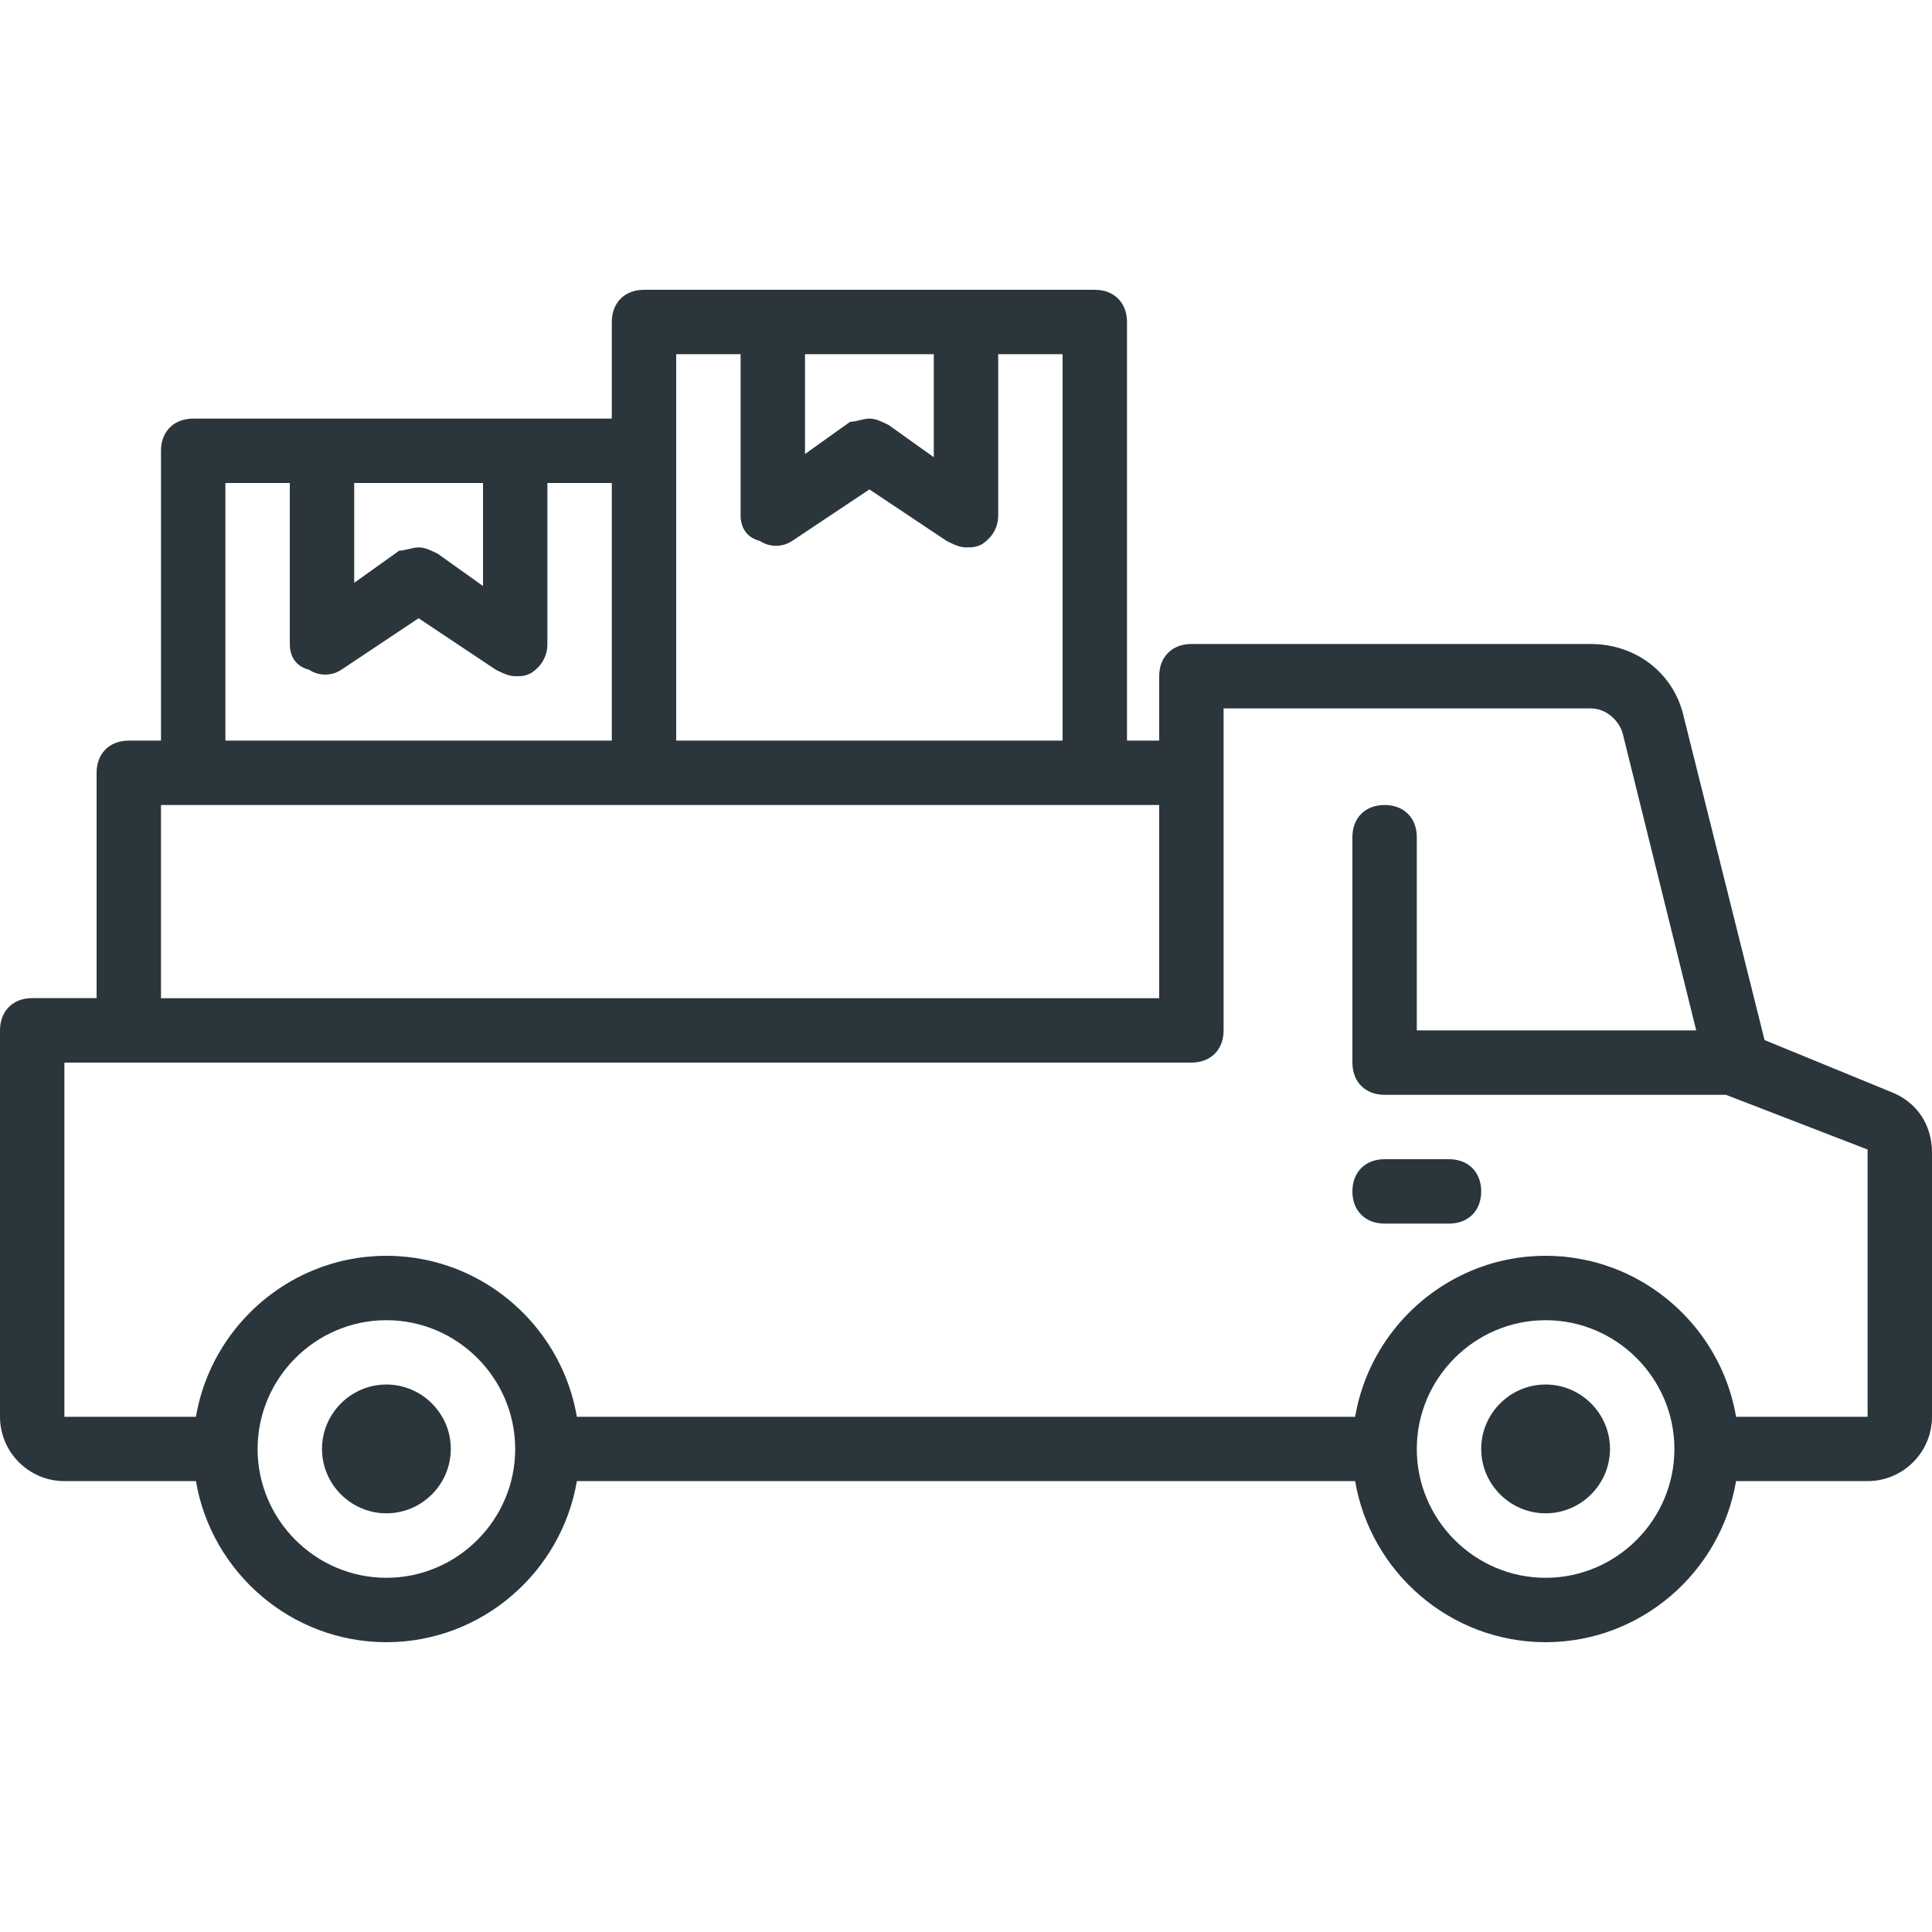 <svg width="24" height="24" viewBox="0 0 24 24" fill="none" xmlns="http://www.w3.org/2000/svg">
<g id="Layer_1">
<g id="SVGRepo_iconCarrier">
<g id="Group">
<g id="Group_2">
<g id="Group_3">
<path id="Vector" d="M4.8 17.199C4.36 17.199 4 17.559 4 17.999C4 18.439 4.36 18.799 4.8 18.799C5.24 18.799 5.6 18.439 5.6 17.999C5.6 17.559 5.24 17.199 4.8 17.199Z" fill="#2A363B"/>
<path id="Vector_2" d="M19.2 17.199C18.76 17.199 18.4 17.559 18.4 17.999C18.4 18.439 18.76 18.799 19.2 18.799C19.64 18.799 20 18.439 20 17.999C20 17.559 19.64 17.199 19.2 17.199Z" fill="#2A363B"/>
<path id="Vector_3" d="M18 14.4H17.2C16.96 14.4 16.8 14.56 16.8 14.8C16.8 15.04 16.96 15.2 17.2 15.2H18C18.24 15.2 18.4 15.04 18.4 14.8C18.4 14.56 18.24 14.4 18 14.4Z" fill="#2A363B"/>
<path id="Vector_4" d="M23.48 13.56L21.92 12.92L20.92 8.92C20.8 8.36 20.32 8 19.76 8H14.8C14.56 8 14.4 8.16 14.4 8.4V9.2H14V4C14 3.76 13.84 3.6 13.6 3.6H12H9.6H8C7.76 3.6 7.6 3.76 7.6 4V5.2H6.4H4H2.4C2.16 5.2 2 5.36 2 5.6V9.2H1.6C1.36 9.2 1.2 9.36 1.2 9.6V12.399H0.4C0.16 12.399 0 12.559 0 12.8V17.599C0 18.04 0.36 18.399 0.8 18.399H2.434C2.626 19.531 3.616 20.4 4.8 20.4C5.984 20.4 6.974 19.531 7.166 18.399H16.834C17.026 19.531 18.016 20.4 19.2 20.4C20.384 20.4 21.374 19.531 21.566 18.399H23.2C23.64 18.399 24 18.04 24 17.599V14.319C24 13.96 23.8 13.68 23.48 13.56ZM11.6 4.4V5.68L11.04 5.28C10.96 5.24 10.88 5.2 10.8 5.2C10.72 5.2 10.64 5.24 10.56 5.24L10 5.64V4.4H11.6ZM8.4 4.4H9.2V6.4C9.2 6.56 9.28 6.68 9.44 6.72C9.56 6.8 9.72 6.8 9.84 6.72L10.8 6.08L11.76 6.72C11.84 6.76 11.92 6.8 12 6.8C12.08 6.8 12.12 6.8 12.2 6.76C12.32 6.68 12.4 6.56 12.4 6.4V4.4H13.2V9.2H8.4V5.6V4.4ZM6 6V7.28L5.44 6.88C5.36 6.84 5.28 6.8 5.2 6.8C5.12 6.8 5.04 6.84 4.96 6.84L4.4 7.24V6H6ZM2.8 6H3.6V8C3.6 8.16 3.68 8.28 3.84 8.32C3.96 8.4 4.12 8.4 4.24 8.32L5.2 7.68L6.16 8.32C6.24 8.36 6.32 8.4 6.4 8.4C6.48 8.4 6.52 8.4 6.6 8.36C6.72 8.28 6.8 8.16 6.8 8V6H7.6V9.2H2.8L2.8 6ZM2 10H2.4H8H13.6H14.4V12.4H2V10ZM4.8 19.6C3.92 19.6 3.2 18.88 3.2 18C3.2 17.12 3.92 16.4 4.8 16.4C5.68 16.4 6.4 17.12 6.4 18C6.4 18.88 5.68 19.6 4.8 19.6ZM19.2 19.6C18.32 19.6 17.6 18.88 17.6 18C17.6 17.12 18.32 16.4 19.2 16.4C20.08 16.4 20.8 17.12 20.8 18C20.8 18.88 20.08 19.6 19.2 19.6ZM23.2 17.6H21.566C21.431 16.804 20.901 16.138 20.186 15.813C20.17 15.806 20.154 15.799 20.138 15.792C20.128 15.787 20.118 15.784 20.108 15.779C20.082 15.769 20.056 15.758 20.029 15.748C20.022 15.746 20.015 15.743 20.008 15.741C19.978 15.73 19.949 15.72 19.919 15.71C19.913 15.709 19.906 15.707 19.899 15.705C19.869 15.695 19.838 15.686 19.808 15.678C19.801 15.677 19.794 15.675 19.787 15.673C19.757 15.665 19.726 15.658 19.695 15.652C19.687 15.65 19.68 15.648 19.672 15.647C19.642 15.641 19.612 15.636 19.582 15.631C19.573 15.629 19.564 15.628 19.555 15.626C19.526 15.622 19.496 15.618 19.467 15.615C19.457 15.614 19.447 15.613 19.437 15.611C19.407 15.609 19.378 15.607 19.348 15.605C19.338 15.604 19.328 15.603 19.319 15.603C19.279 15.601 19.24 15.6 19.2 15.6C19.16 15.6 19.121 15.601 19.081 15.603C19.072 15.603 19.062 15.604 19.052 15.605C19.022 15.607 18.992 15.609 18.963 15.611C18.953 15.613 18.943 15.614 18.933 15.615C18.904 15.618 18.874 15.622 18.845 15.626C18.836 15.628 18.827 15.629 18.818 15.631C18.788 15.636 18.758 15.641 18.728 15.647C18.72 15.648 18.712 15.65 18.705 15.652C18.674 15.658 18.643 15.665 18.613 15.673C18.606 15.675 18.599 15.676 18.592 15.678C18.561 15.686 18.531 15.695 18.5 15.705C18.494 15.707 18.487 15.709 18.481 15.71C18.451 15.72 18.422 15.73 18.392 15.741C18.385 15.743 18.378 15.746 18.371 15.748C18.344 15.758 18.318 15.769 18.292 15.779C18.282 15.784 18.272 15.787 18.262 15.792C18.246 15.799 18.23 15.806 18.214 15.813C17.499 16.138 16.969 16.804 16.834 17.6H7.166C7.031 16.804 6.501 16.138 5.786 15.813C5.77 15.806 5.754 15.799 5.738 15.792C5.728 15.787 5.718 15.784 5.707 15.779C5.682 15.769 5.656 15.758 5.629 15.748C5.622 15.746 5.615 15.743 5.608 15.741C5.578 15.73 5.549 15.72 5.519 15.711C5.513 15.709 5.506 15.707 5.5 15.705C5.469 15.695 5.438 15.687 5.408 15.678C5.401 15.677 5.394 15.675 5.387 15.673C5.357 15.665 5.326 15.658 5.295 15.652C5.287 15.65 5.28 15.648 5.272 15.647C5.242 15.641 5.212 15.636 5.182 15.631C5.173 15.629 5.164 15.628 5.155 15.626C5.126 15.622 5.096 15.618 5.067 15.615C5.057 15.614 5.047 15.613 5.037 15.612C5.007 15.609 4.978 15.607 4.948 15.605C4.938 15.604 4.928 15.603 4.918 15.603C4.879 15.601 4.84 15.6 4.8 15.6C4.76 15.6 4.721 15.601 4.681 15.603C4.672 15.603 4.662 15.604 4.652 15.605C4.622 15.607 4.592 15.609 4.563 15.612C4.553 15.613 4.543 15.614 4.533 15.615C4.504 15.618 4.474 15.622 4.445 15.626C4.436 15.628 4.427 15.629 4.418 15.631C4.388 15.636 4.358 15.641 4.328 15.647C4.32 15.648 4.312 15.65 4.305 15.652C4.274 15.658 4.243 15.665 4.213 15.673C4.206 15.675 4.199 15.677 4.192 15.678C4.161 15.687 4.131 15.695 4.1 15.705C4.094 15.707 4.087 15.709 4.081 15.711C4.051 15.72 4.022 15.73 3.992 15.741C3.985 15.743 3.978 15.746 3.971 15.748C3.944 15.758 3.918 15.769 3.892 15.78C3.882 15.784 3.872 15.787 3.862 15.792C3.846 15.799 3.83 15.806 3.814 15.813C3.099 16.138 2.569 16.804 2.434 17.6H0.8V13.2H1.6H14.8C15.04 13.2 15.2 13.04 15.2 12.8V9.6V8.8H19.76C19.96 8.8 20.12 8.96 20.16 9.12L21.071 12.8H17.6V10.4C17.6 10.16 17.44 10 17.2 10C16.96 10 16.8 10.16 16.8 10.4V13.2C16.8 13.44 16.96 13.6 17.2 13.6H21.44L23.2 14.28L23.2 17.6Z" fill="#2A363B"/>
</g>
</g>
</g>
</g>
</g>
</svg>
